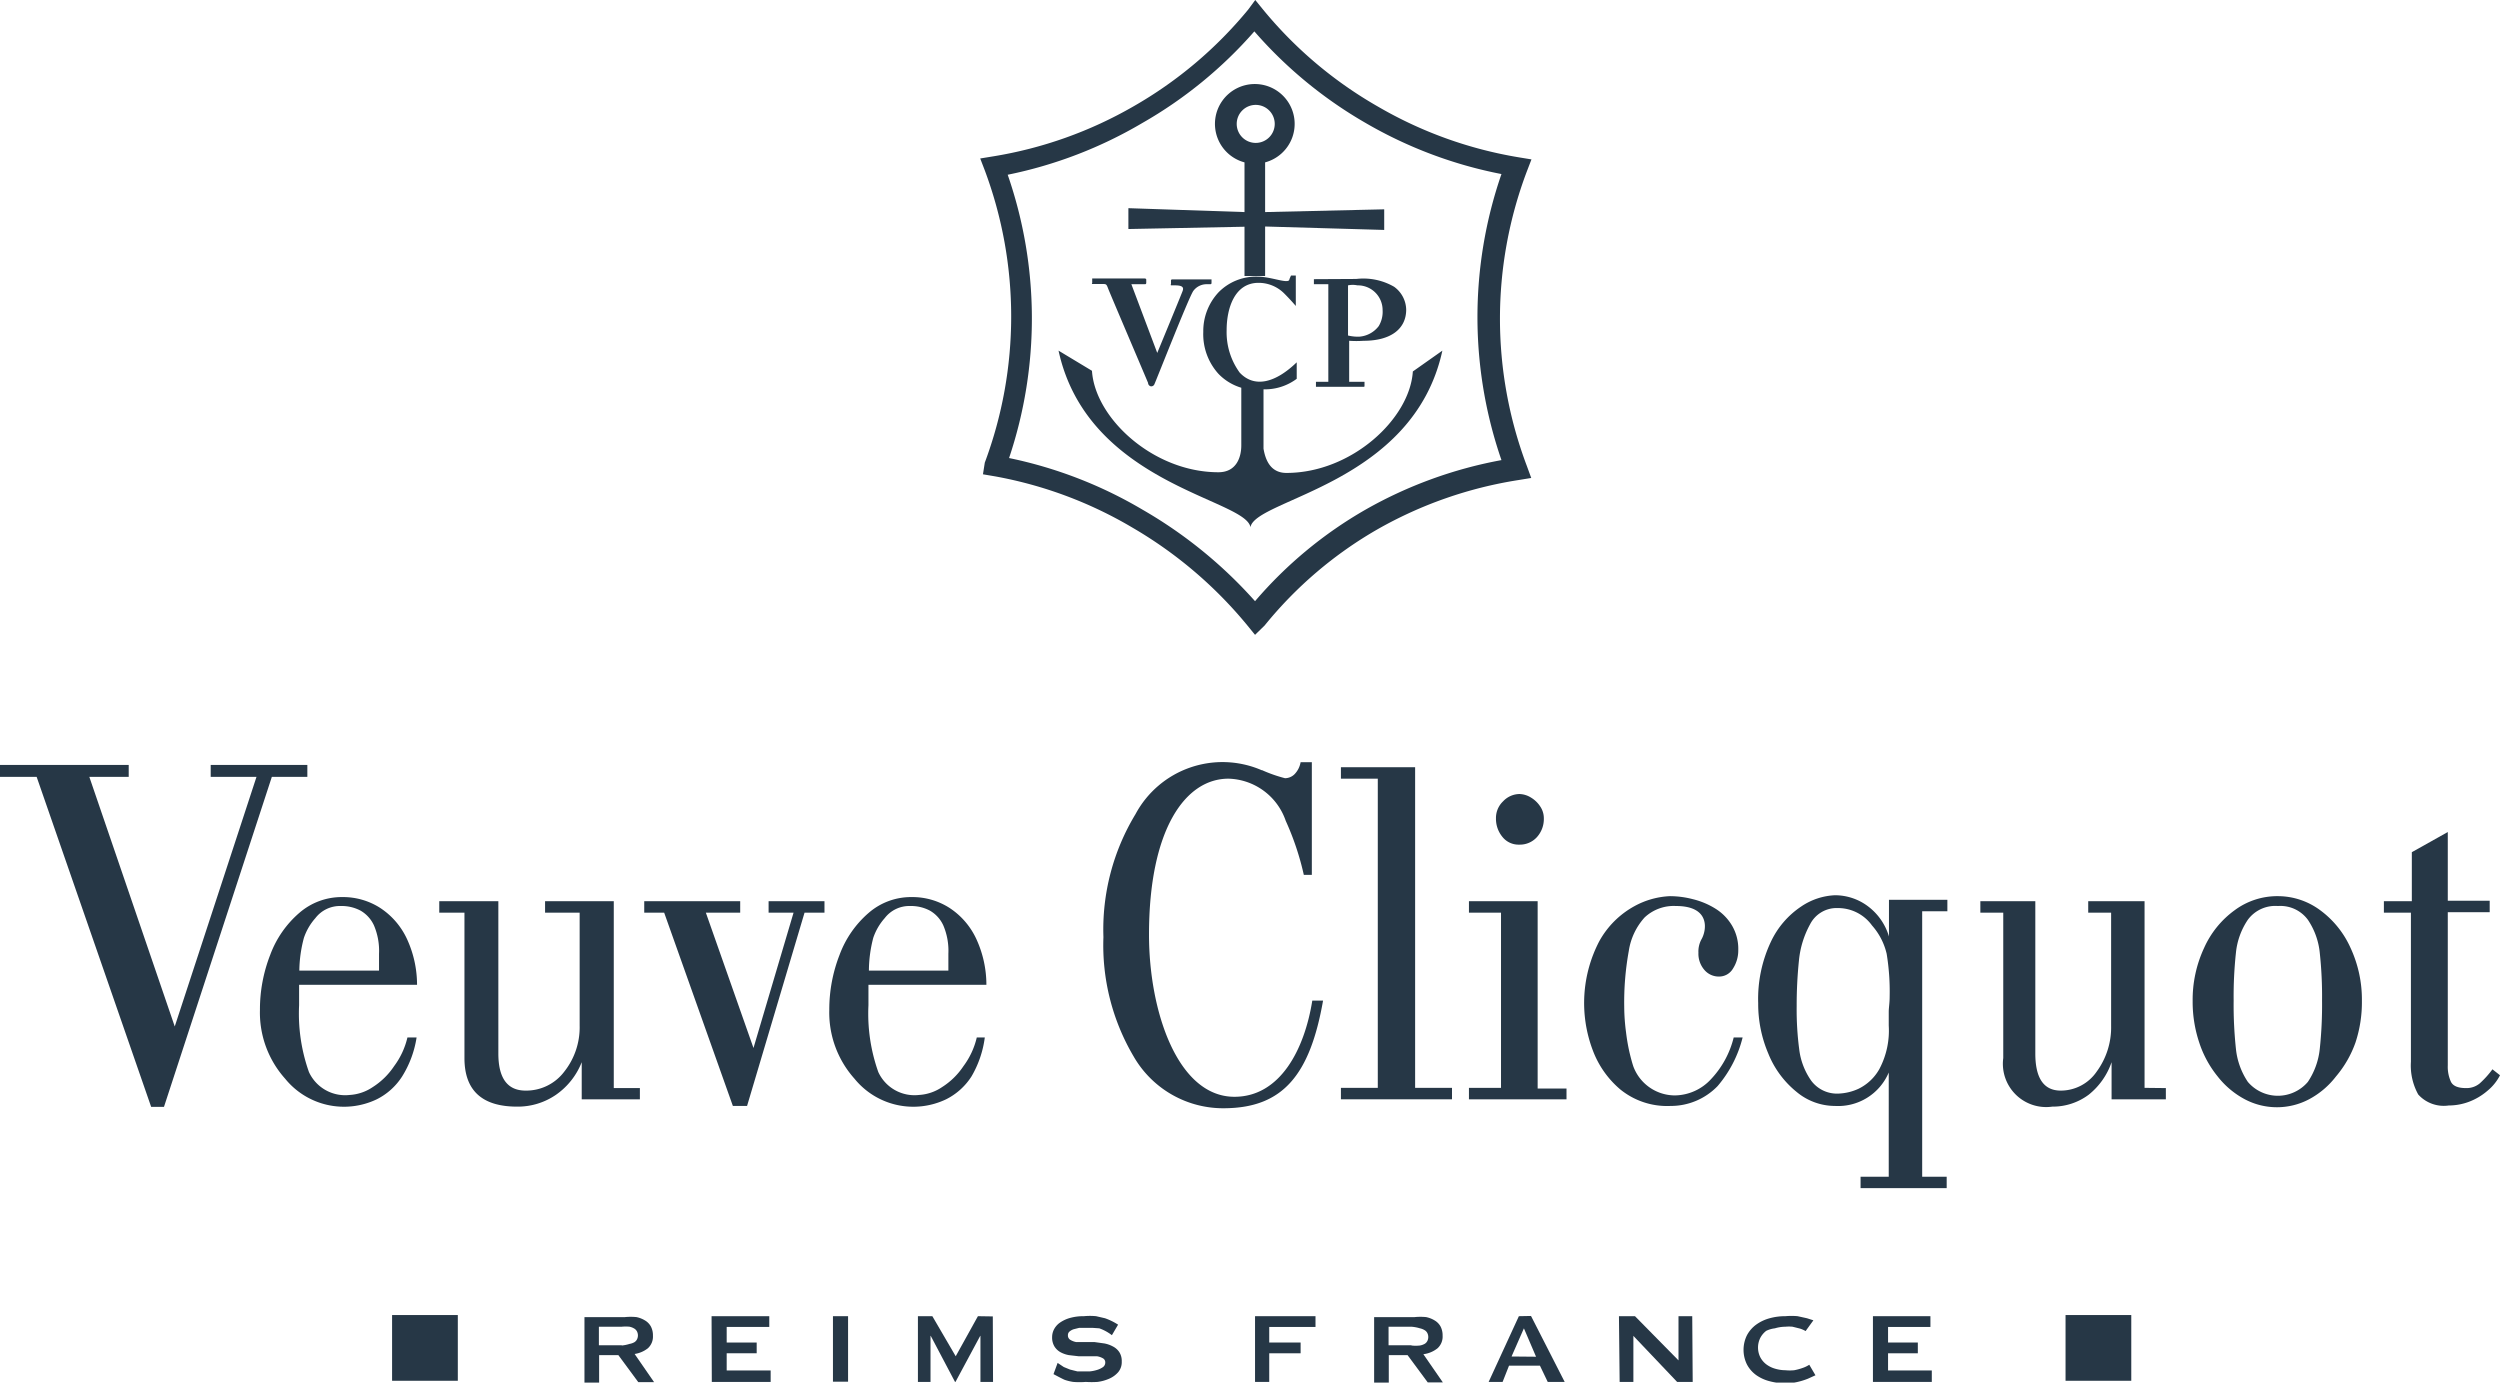 <svg xmlns="http://www.w3.org/2000/svg" viewBox="0 0 109.16 60.37"><defs><style>.cls-1{fill:#263746;}</style></defs><title>Asset 8</title><g id="Layer_2" data-name="Layer 2"><g id="Layer_1-2" data-name="Layer 1"><path class="cls-1" d="M54.8,27.72l-.35-.43a18.6,18.6,0,0,0-5-4.25,18.1,18.1,0,0,0-6-2.24l-.53-.09L43,20.2A18.24,18.24,0,0,0,43,7.44l-.2-.52.55-.09a18.06,18.06,0,0,0,6.15-2.19,18.12,18.12,0,0,0,5-4.22L54.81,0l.35.43a18.1,18.1,0,0,0,5,4.22,18.07,18.07,0,0,0,6.16,2.22l.55.09-.2.52a18.2,18.2,0,0,0,0,12.87l.19.52-.55.09a18.09,18.09,0,0,0-6.16,2.15,17.65,17.65,0,0,0-4.93,4.2ZM44.06,20a19,19,0,0,1,5.82,2.25,19.8,19.8,0,0,1,4.92,4,18.34,18.34,0,0,1,4.83-4,18.94,18.94,0,0,1,5.93-2.16,19.12,19.12,0,0,1,0-12.49,19,19,0,0,1-5.93-2.23,19,19,0,0,1-4.86-4,19,19,0,0,1-4.89,4A19,19,0,0,1,44,7.63,19.16,19.16,0,0,1,44.06,20Z"/><path class="cls-1" d="M54.34,12.05h.9V9.89l5.2.15v-.9l-5.2.12V7.09a1.74,1.74,0,1,0-.9,0V9.26l-5.07-.17V10l5.07-.1ZM54,5.41a.83.83,0,1,1,.83.83A.83.83,0,0,1,54,5.41Z"/><path class="cls-1" d="M61.69,16.22c-.13,2.07-2.68,4.43-5.52,4.43-.71,0-.92-.59-1-1.06V17a2.33,2.33,0,0,0,1.45-.46c0-.11,0-.61,0-.72-.92.89-1.84,1.14-2.49.45a3,3,0,0,1-.57-1.86c0-.93.34-2.06,1.39-2.06a1.58,1.58,0,0,1,1.14.48c.28.28.49.53.49.53s0,0,0-.06c0-.19,0-1.27,0-1.27h-.21s-.07.16-.07.16c0,.24-.78-.11-1.38-.11a2.29,2.29,0,0,0-1.71.68,2.48,2.48,0,0,0-.67,1.73,2.58,2.58,0,0,0,.66,1.83,2.29,2.29,0,0,0,1,.61v2.52h0c0,.48-.19,1.17-1,1.17-2.84,0-5.39-2.36-5.52-4.43l-1.46-.88c1.27,5.84,8.17,6.47,8.38,7.71h0c.21-1.24,7.11-1.87,8.38-7.71Z"/><path class="cls-1" d="M47.69,12.4h.42c.2,0,.2,0,.28.21s1.51,3.56,1.74,4.11c0,.08.07.15.14.15a.15.15,0,0,0,.13-.08c.07-.14,1.48-3.74,1.7-4.08a.72.72,0,0,1,.59-.3h.16s.05,0,.05-.05v-.16s0,0-.05,0H51.18s-.05,0-.05.05v.15a.05.05,0,0,0,0,.06h.18c.37,0,.37.12.33.24s-1.11,2.71-1.11,2.71L49.4,12.41H50s.05,0,.05-.06v-.14s0-.05-.07-.05H47.69s0,0,0,.05v.15S47.66,12.4,47.69,12.4Z"/><path class="cls-1" d="M56.44,12.06s0,0,0,0Z"/><path class="cls-1" d="M57.37,12.19s0,0,0,.05v.17s0,0,0,0H58v4.26h-.54s0,0,0,.05v.17s0,0,.06,0h2c.06,0,.06,0,.06-.07v-.15s0,0-.06,0h-.61V14.88a4.47,4.47,0,0,0,.63,0c1.19,0,1.86-.52,1.86-1.36a1.26,1.26,0,0,0-.53-1,2.68,2.68,0,0,0-1.65-.34Zm3,1.35a1.21,1.21,0,0,1-.17.7,1.18,1.18,0,0,1-.84.46,1.86,1.86,0,0,1-.5-.05V12.46a1,1,0,0,1,.41,0A1.08,1.08,0,0,1,60.37,13.54Z"/><path class="cls-1" d="M0,33.92V33.4H5.62v.52H3.9l3.73,10.9h0l3.57-10.9h-2V33.4h4.22v.52H11.87L7.16,48.33H6.6l-5-14.41Z"/><path class="cls-1" d="M17.79,45.3h.4A4.5,4.5,0,0,1,17.56,47a2.8,2.8,0,0,1-1.11,1,3.31,3.31,0,0,1-4-.9,4.33,4.33,0,0,1-1.1-3,6.56,6.56,0,0,1,.45-2.41,4.46,4.46,0,0,1,1.27-1.83,2.82,2.82,0,0,1,1.87-.69,3,3,0,0,1,1.67.48A3.25,3.25,0,0,1,17.77,41a4.78,4.78,0,0,1,.44,2H13.06v.89a7.62,7.62,0,0,0,.43,2.92,1.74,1.74,0,0,0,1.78,1,2,2,0,0,0,1-.34,3.15,3.15,0,0,0,.94-.92A3.38,3.38,0,0,0,17.79,45.3Zm-4.71-2.92h3.47v-.74a2.83,2.83,0,0,0-.22-1.23,1.43,1.43,0,0,0-.59-.65,1.76,1.76,0,0,0-.86-.2,1.35,1.35,0,0,0-1.11.53,2.5,2.5,0,0,0-.5.86A5.74,5.74,0,0,0,13.07,42.38Z"/><path class="cls-1" d="M27.94,47.51V48H25.4V46.38h0a3.12,3.12,0,0,1-1.12,1.42,2.94,2.94,0,0,1-1.7.52q-2.3,0-2.3-2.12V39.85H19.18v-.5h2.58V46q0,1.62,1.19,1.62a2.08,2.08,0,0,0,1.69-.83,3.11,3.11,0,0,0,.67-2V39.85H23.8v-.5h3v8.16Z"/><path class="cls-1" d="M94.57,47.51V48L92.2,48V46.38h0a3.1,3.1,0,0,1-1,1.42,2.62,2.62,0,0,1-1.59.52,1.89,1.89,0,0,1-2.14-2.12V39.85h-1v-.5l2.4,0V46q0,1.62,1.11,1.62a1.9,1.9,0,0,0,1.57-.83,3.26,3.26,0,0,0,.63-2V39.85h-1v-.5h2.46v8.15Z"/><path class="cls-1" d="M29,39.85h-.87v-.5h4.19v.5h-1.5l2.08,5.91,1.75-5.91H33.56v-.5H36v.5h-.87l-2.51,8.44H32Z"/><path class="cls-1" d="M42.65,45.3H43A4.5,4.5,0,0,1,42.42,47a2.8,2.8,0,0,1-1.11,1,3.31,3.31,0,0,1-4-.9,4.33,4.33,0,0,1-1.1-3,6.57,6.57,0,0,1,.45-2.41,4.46,4.46,0,0,1,1.27-1.83,2.82,2.82,0,0,1,1.87-.69,3,3,0,0,1,1.67.48A3.25,3.25,0,0,1,42.63,41a4.78,4.78,0,0,1,.44,2H37.92v.89a7.62,7.62,0,0,0,.43,2.92,1.74,1.74,0,0,0,1.78,1,2,2,0,0,0,1-.34,3.14,3.14,0,0,0,.94-.92A3.38,3.38,0,0,0,42.65,45.3Zm-4.71-2.92h3.47v-.74a2.82,2.82,0,0,0-.22-1.23,1.42,1.42,0,0,0-.59-.65,1.76,1.76,0,0,0-.86-.2,1.35,1.35,0,0,0-1.11.53,2.49,2.49,0,0,0-.5.86A5.73,5.73,0,0,0,37.94,42.38Z"/><path class="cls-1" d="M63.4,48H58.55v-.5h1.61V34H58.55v-.5h3.24v14H63.4Z"/><path class="cls-1" d="M68.4,48H64.14v-.5h1.4V39.85h-1.4v-.5l3,0v8.18H68.4ZM65.32,35.73a1,1,0,0,1,.31-.74,1,1,0,0,1,.71-.32,1,1,0,0,1,.5.15,1.25,1.25,0,0,1,.41.39.92.92,0,0,1,.16.52,1.18,1.18,0,0,1-.3.82,1,1,0,0,1-.77.33.9.9,0,0,1-.74-.34A1.24,1.24,0,0,1,65.32,35.73Z"/><path class="cls-1" d="M75.7,45.3h.39A5.2,5.2,0,0,1,75,47.42a2.84,2.84,0,0,1-2.06.87,3.24,3.24,0,0,1-2.19-.72,4.13,4.13,0,0,1-1.21-1.73,5.83,5.83,0,0,1,.29-4.74,3.88,3.88,0,0,1,1.53-1.53,3.54,3.54,0,0,1,1.55-.44,4,4,0,0,1,1,.13,3.37,3.37,0,0,1,1,.42,2.17,2.17,0,0,1,.72.74,2,2,0,0,1,.27,1.06,1.46,1.46,0,0,1-.23.81.7.7,0,0,1-.62.35.82.82,0,0,1-.63-.29,1.08,1.08,0,0,1-.26-.75,1.12,1.12,0,0,1,.13-.58c.22-.37.43-1.46-1.11-1.46a1.86,1.86,0,0,0-1.37.5,2.8,2.8,0,0,0-.69,1.46,12.56,12.56,0,0,0-.2,2.44A8.83,8.83,0,0,0,71,45.08a8.55,8.55,0,0,0,.15.87q.09.38.17.62a1.94,1.94,0,0,0,1.83,1.26,2.18,2.18,0,0,0,1.56-.71A4.06,4.06,0,0,0,75.7,45.3Z"/><path class="cls-1" d="M83.93,51.38H85v.5H81.24v-.5h1.23V46.83h0a2.4,2.4,0,0,1-2.35,1.46,2.62,2.62,0,0,1-1.67-.61A4.13,4.13,0,0,1,77.21,46a5.51,5.51,0,0,1-.44-2.19,5.85,5.85,0,0,1,.55-2.68,3.78,3.78,0,0,1,1.33-1.55,2.84,2.84,0,0,1,1.47-.49,2.4,2.4,0,0,1,1.44.48,2.56,2.56,0,0,1,.92,1.32l0-1.6,2.55,0v.5H83.93Zm-1.42-7.86a10.17,10.17,0,0,0-.13-1.87,2.83,2.83,0,0,0-.64-1.24,1.83,1.83,0,0,0-1.49-.76,1.3,1.3,0,0,0-1.21.7,4.09,4.09,0,0,0-.49,1.58,19.15,19.15,0,0,0-.1,2,13.34,13.34,0,0,0,.11,1.88,3,3,0,0,0,.52,1.37,1.4,1.4,0,0,0,1.21.57,2.28,2.28,0,0,0,.86-.21,2.09,2.09,0,0,0,.91-.86,3.58,3.58,0,0,0,.41-1.9c0-.22,0-.42,0-.6S82.51,43.81,82.51,43.52Z"/><path class="cls-1" d="M99.46,39.13a3.1,3.1,0,0,1,1.83.6,4.14,4.14,0,0,1,1.34,1.65,5.36,5.36,0,0,1,.5,2.32,5.6,5.6,0,0,1-.28,1.82A4.71,4.71,0,0,1,102,47a3.64,3.64,0,0,1-1.18,1,3,3,0,0,1-2.8,0,3.73,3.73,0,0,1-1.19-1,4.61,4.61,0,0,1-.8-1.47,5.6,5.6,0,0,1-.29-1.82,5.36,5.36,0,0,1,.5-2.32,4.1,4.1,0,0,1,1.34-1.65A3.12,3.12,0,0,1,99.46,39.13Zm0,.43a1.49,1.49,0,0,0-1.31.6,3.12,3.12,0,0,0-.52,1.44,17.77,17.77,0,0,0-.1,2.09,18,18,0,0,0,.1,2.11,3.16,3.16,0,0,0,.52,1.44,1.72,1.72,0,0,0,2.62,0,3.17,3.17,0,0,0,.52-1.44,18.09,18.09,0,0,0,.1-2.11,17.87,17.87,0,0,0-.1-2.09,3.13,3.13,0,0,0-.52-1.44A1.49,1.49,0,0,0,99.47,39.56Z"/><path class="cls-1" d="M104.09,39.85v-.5h1.22V37.21l1.57-.88v3h1.83v.5h-1.83v6.69a1.58,1.58,0,0,0,.14.72q.14.27.65.27a.9.9,0,0,0,.6-.2,4.09,4.09,0,0,0,.56-.62l.33.26a2.13,2.13,0,0,1-.55.68,2.69,2.69,0,0,1-.81.48,2.53,2.53,0,0,1-.88.16,1.5,1.5,0,0,1-1.33-.48,2.61,2.61,0,0,1-.32-1.43V39.85Z"/><path class="cls-1" d="M55.11,33.63a6.24,6.24,0,0,0,1,.35.6.6,0,0,0,.41-.17,1,1,0,0,0,.27-.53h.49l0,4.92h-.35a12.06,12.06,0,0,0-.79-2.36A2.72,2.72,0,0,0,53.64,34c-1.89,0-3.47,2.22-3.47,6.81,0,3.37,1.26,7.08,3.73,7.08,2,0,3.06-2.07,3.4-4.2h.47c-.57,3.24-1.75,4.67-4.27,4.7a4.51,4.51,0,0,1-4-2.26,9.55,9.55,0,0,1-1.32-5.21,9.72,9.72,0,0,1,1.4-5.37,4.31,4.31,0,0,1,5.51-1.92Z"/><rect class="cls-1" x="17.12" y="57.42" width="2.87" height="2.87"/><rect class="cls-1" x="90.19" y="57.42" width="2.87" height="2.87"/><path class="cls-1" d="M28.29,58.87a.69.69,0,0,0,.22-.55.83.83,0,0,0-.09-.4.69.69,0,0,0-.25-.26,1.16,1.16,0,0,0-.38-.15,2.48,2.48,0,0,0-.5,0H25.52v2.88h.64V59.17H27l.87,1.18h.69l-.85-1.23A1.23,1.23,0,0,0,28.29,58.87Zm-1.14-.13h-1v-.81h1a1.66,1.66,0,0,1,.34,0,.64.64,0,0,1,.22.09.32.32,0,0,1,.11.13.39.39,0,0,1,0,.32.32.32,0,0,1-.11.13.63.63,0,0,1-.22.08A1.6,1.6,0,0,1,27.15,58.75Z"/><path class="cls-1" d="M62.77,58.87a.69.69,0,0,0,.22-.55.83.83,0,0,0-.09-.4.69.69,0,0,0-.25-.26,1.15,1.15,0,0,0-.38-.15,2.48,2.48,0,0,0-.5,0H60v2.88h.64V59.17h.82l.88,1.19H63l-.85-1.23A1.23,1.23,0,0,0,62.77,58.87Zm-1.14-.13h-1v-.81h1A1.66,1.66,0,0,1,62,58a.64.64,0,0,1,.22.09.31.31,0,0,1,.11.13.39.39,0,0,1,0,.32.32.32,0,0,1-.11.13.63.63,0,0,1-.22.08A1.6,1.6,0,0,1,61.63,58.75Z"/><polygon class="cls-1" points="31.73 59.09 33.04 59.09 33.04 58.62 31.73 58.62 31.73 57.94 33.59 57.94 33.59 57.47 31.07 57.47 31.08 60.34 33.65 60.34 33.65 59.84 31.73 59.84 31.73 59.09"/><polygon class="cls-1" points="82.44 59.84 82.44 59.09 83.74 59.09 83.74 58.62 82.44 58.62 82.44 57.94 84.29 57.94 84.29 57.47 81.78 57.47 81.78 60.34 84.35 60.34 84.35 59.84 82.44 59.84"/><polygon class="cls-1" points="42.7 57.47 41.73 59.22 40.71 57.47 40.08 57.47 40.08 60.34 40.63 60.34 40.63 58.33 40.64 58.33 41.7 60.34 41.72 60.34 42.8 58.33 42.81 58.33 42.81 60.34 43.36 60.34 43.35 57.48 42.7 57.47"/><path class="cls-1" d="M48.59,58.79a1.27,1.27,0,0,0-.37-.13l-.43-.06-.43,0-.37,0a.75.75,0,0,1-.26-.1.22.22,0,0,1-.1-.2.2.2,0,0,1,.07-.16.54.54,0,0,1,.18-.1l.24-.06.26,0,.33,0L48,58a2,2,0,0,1,.55.3l.27-.46a2.74,2.74,0,0,0-.57-.28l-.39-.09a2.78,2.78,0,0,0-.53,0,2.17,2.17,0,0,0-.62.08,1.44,1.44,0,0,0-.44.21.82.82,0,0,0-.25.29.73.73,0,0,0-.08.33.75.75,0,0,0,.1.41.73.73,0,0,0,.26.25,1.22,1.22,0,0,0,.37.13l.43.05.43,0,.37,0a.77.77,0,0,1,.26.09.2.2,0,0,1,.1.19.24.24,0,0,1-.11.2.87.87,0,0,1-.26.12,1.57,1.57,0,0,1-.3.06h-.25l-.3,0-.32-.08-.27-.11-.27-.18L46,60s.39.21.49.25a2.07,2.07,0,0,0,.37.09,3.45,3.45,0,0,0,.55,0,3.84,3.84,0,0,0,.51,0,1.81,1.81,0,0,0,.51-.14,1.11,1.11,0,0,0,.39-.28.68.68,0,0,0,.16-.47.72.72,0,0,0-.1-.4A.73.73,0,0,0,48.59,58.79Z"/><polygon class="cls-1" points="54.8 60.34 55.42 60.34 55.42 59.09 56.79 59.09 56.79 58.62 55.42 58.62 55.42 57.94 57.44 57.94 57.44 57.47 54.8 57.47 54.8 60.34"/><path class="cls-1" d="M66.32,57.47,65,60.34h.61l.28-.71h1.35l.34.71h.74l-1.47-2.88ZM66,59.23,66.54,58l.53,1.24Z"/><polygon class="cls-1" points="73.29 57.47 73.29 59.4 71.39 57.47 70.69 57.47 70.72 60.34 71.32 60.34 71.32 58.33 73.23 60.34 73.91 60.34 73.89 57.47 73.29 57.47"/><path class="cls-1" d="M78.71,59.73a2.36,2.36,0,0,1-.37.1,1.9,1.9,0,0,1-.38,0,1.62,1.62,0,0,1-.46-.07,1.17,1.17,0,0,1-.38-.19.94.94,0,0,1-.26-.31.95.95,0,0,1,0-.84.94.94,0,0,1,.26-.31A1.17,1.17,0,0,1,77.5,58a1.62,1.62,0,0,1,.46-.07,1.64,1.64,0,0,1,.31,0l.32.08a1.22,1.22,0,0,1,.25.11l.34-.47-.28-.09-.41-.09a2.94,2.94,0,0,0-.53,0,2.54,2.54,0,0,0-.69.09,1.82,1.82,0,0,0-.59.28,1.38,1.38,0,0,0-.4.46,1.44,1.44,0,0,0,0,1.28,1.35,1.35,0,0,0,.4.46,1.76,1.76,0,0,0,.59.27,2.72,2.72,0,0,0,.69.09,2.27,2.27,0,0,0,.53-.06,3,3,0,0,0,.45-.14l.33-.15L79,59.59A1.26,1.26,0,0,1,78.71,59.73Z"/><rect class="cls-1" x="36.37" y="57.47" width="0.66" height="2.86"/></g></g></svg>